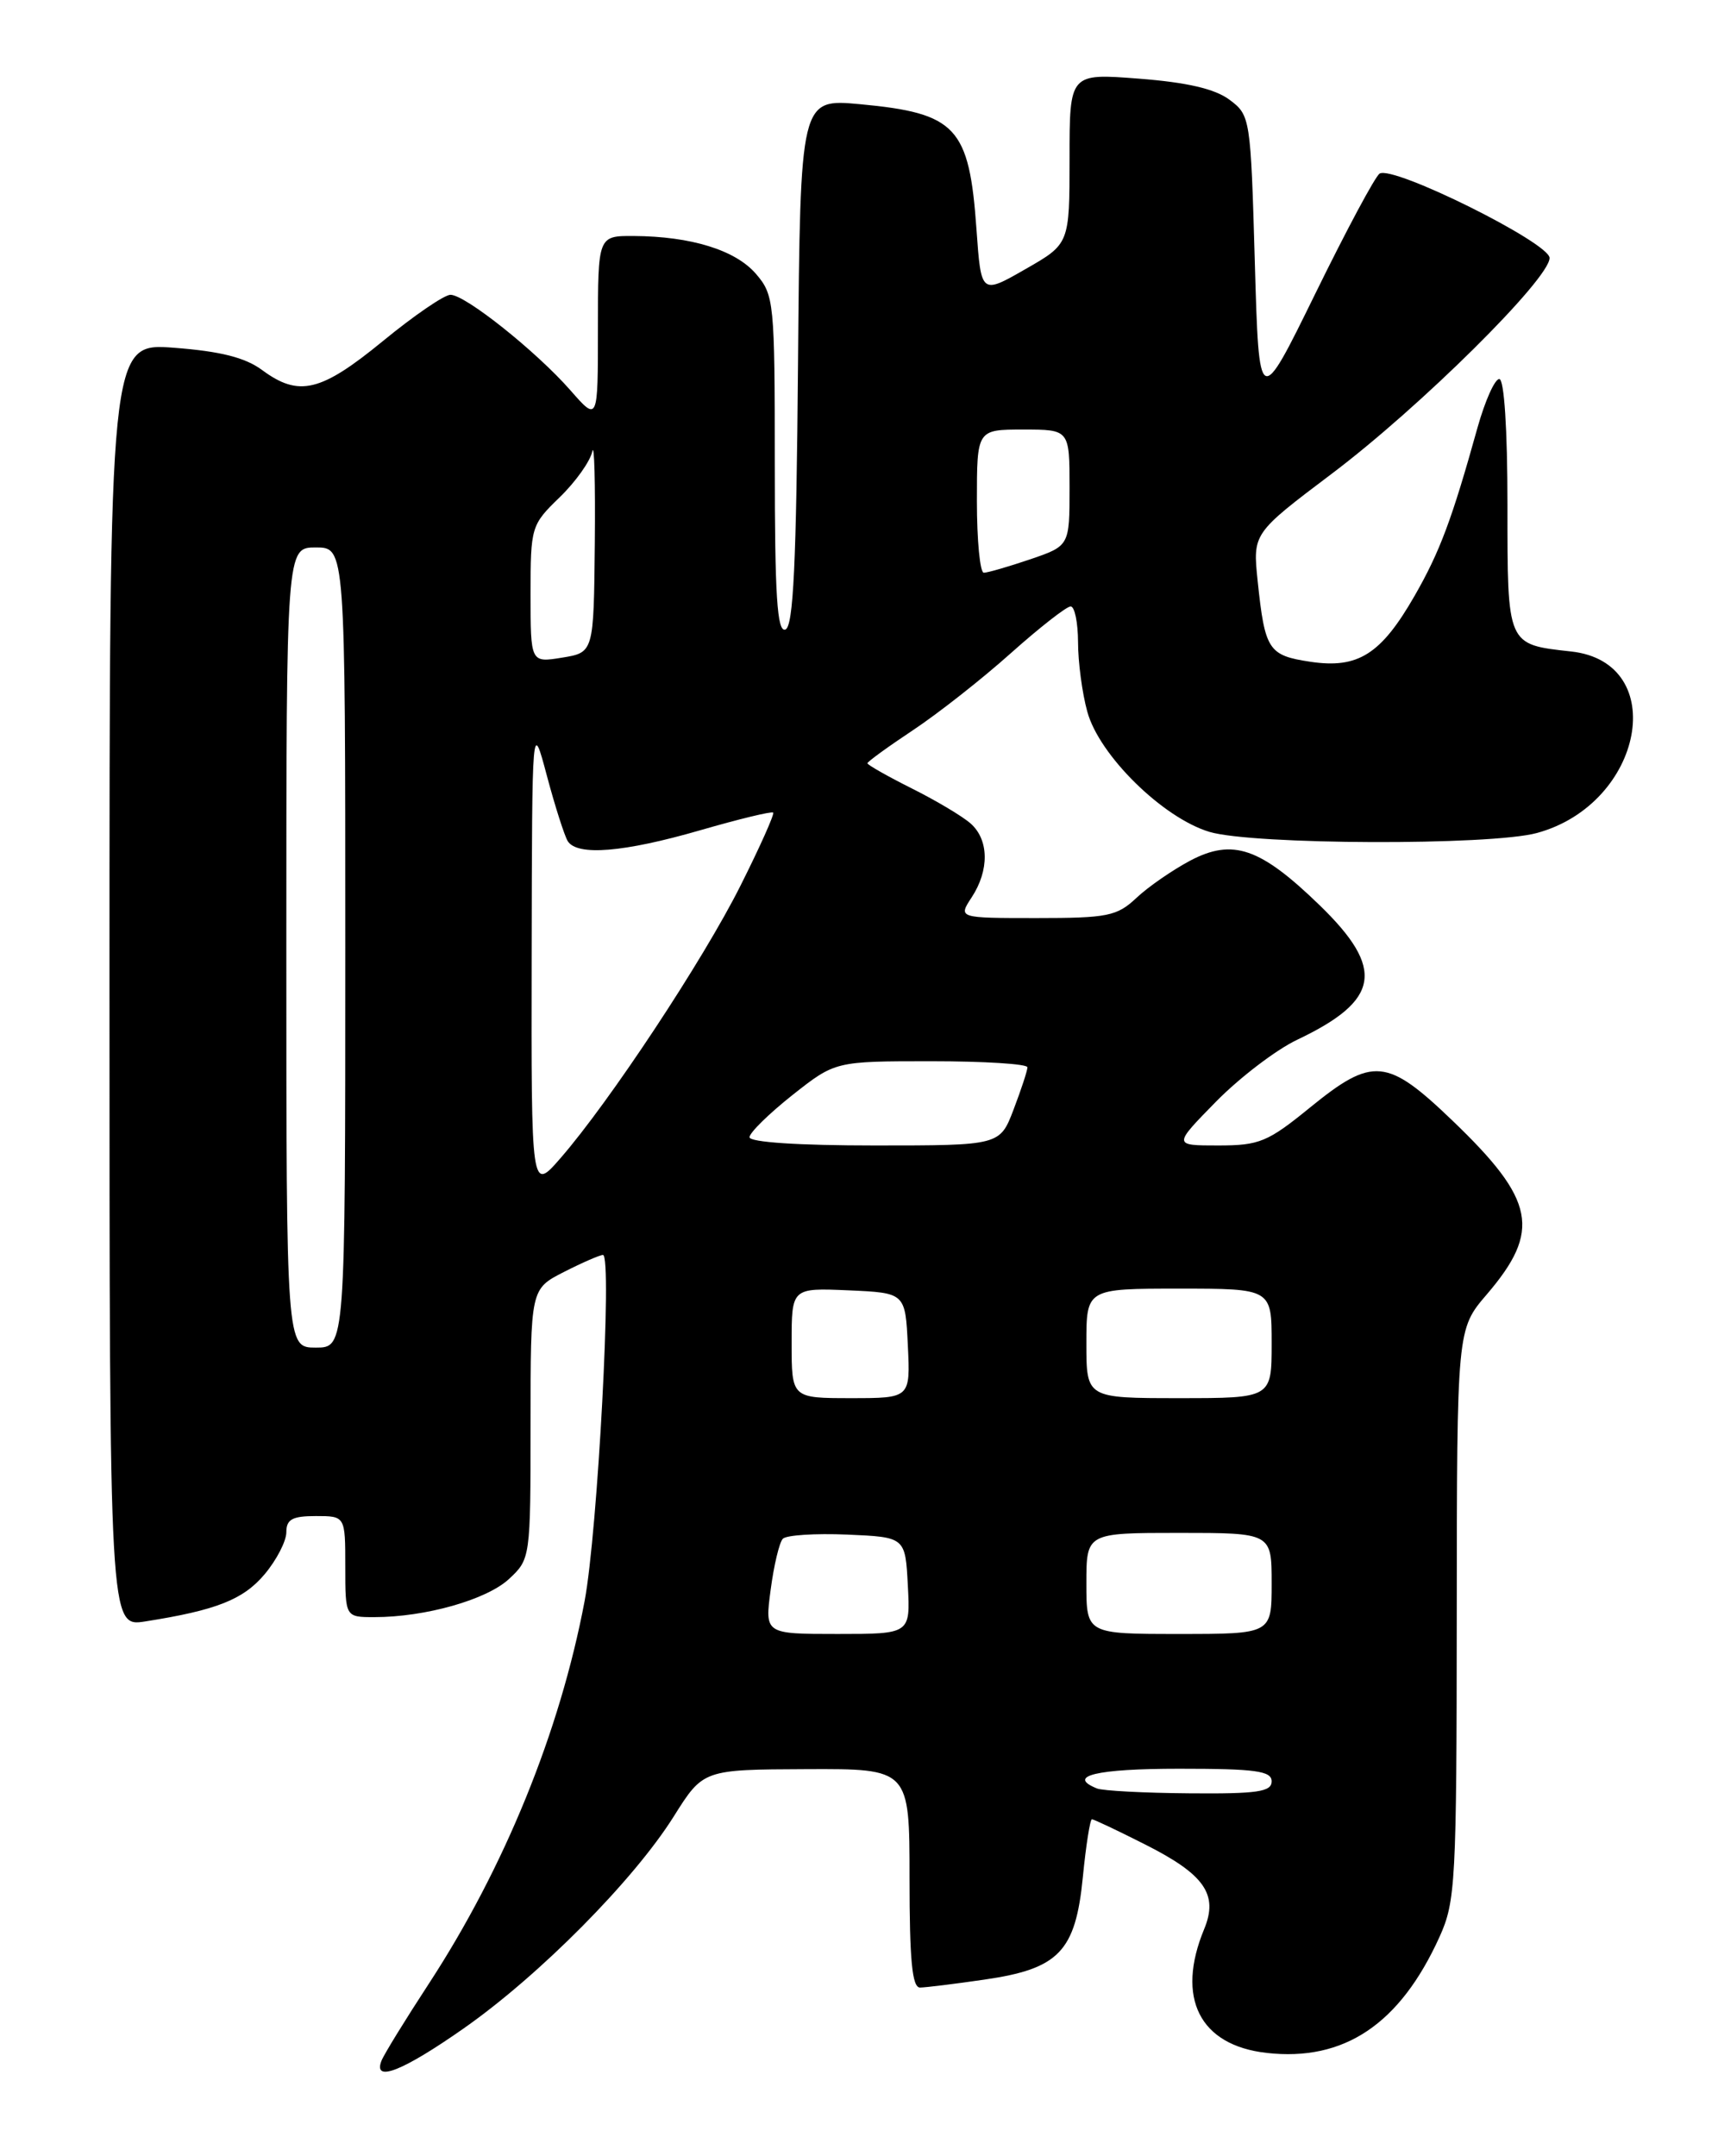 <?xml version="1.0" encoding="UTF-8" standalone="no"?>
<!DOCTYPE svg PUBLIC "-//W3C//DTD SVG 1.1//EN" "http://www.w3.org/Graphics/SVG/1.1/DTD/svg11.dtd" >
<svg xmlns="http://www.w3.org/2000/svg" xmlns:xlink="http://www.w3.org/1999/xlink" version="1.1" viewBox="0 0 204 256">
 <g >
 <path fill="currentColor"
d=" M 55.09 240.81 C 64.09 234.50 75.26 223.22 80.00 215.67 C 83.50 210.10 83.50 210.10 95.75 210.05 C 108.00 210.00 108.00 210.00 108.00 223.00 C 108.00 232.74 108.31 235.99 109.25 235.98 C 109.94 235.97 113.37 235.55 116.87 235.04 C 125.74 233.76 127.71 231.71 128.58 222.87 C 128.95 219.09 129.44 216.00 129.66 216.00 C 129.88 216.00 132.73 217.35 135.99 219.00 C 143.03 222.55 144.69 224.92 142.99 229.03 C 139.60 237.21 142.44 242.84 150.40 243.74 C 159.60 244.78 166.23 240.34 170.93 229.97 C 172.84 225.76 172.96 223.50 172.98 191.66 C 173.00 157.82 173.00 157.82 176.54 153.69 C 183.02 146.12 182.31 142.49 172.49 133.07 C 164.70 125.59 163.01 125.43 155.55 131.50 C 150.53 135.59 149.54 136.00 144.66 136.00 C 139.29 136.00 139.29 136.00 144.39 130.80 C 147.20 127.94 151.54 124.63 154.03 123.45 C 163.88 118.77 164.50 115.04 156.69 107.47 C 149.64 100.64 146.39 99.52 141.33 102.18 C 139.23 103.30 136.35 105.28 134.95 106.60 C 132.63 108.78 131.53 109.00 123.08 109.00 C 113.77 109.00 113.77 109.00 115.38 106.54 C 117.49 103.32 117.44 99.70 115.25 97.77 C 114.29 96.92 111.14 95.04 108.25 93.60 C 105.36 92.15 103.00 90.81 103.00 90.62 C 103.00 90.44 105.43 88.67 108.40 86.70 C 111.37 84.73 116.60 80.62 120.02 77.56 C 123.45 74.50 126.65 72.00 127.13 72.00 C 127.61 72.00 128.00 73.91 128.01 76.25 C 128.01 78.59 128.50 82.30 129.11 84.50 C 130.52 89.68 138.08 97.11 143.62 98.77 C 148.78 100.31 176.97 100.41 182.50 98.90 C 195.19 95.44 198.35 78.64 186.56 77.35 C 178.91 76.50 179.00 76.71 179.00 59.96 C 179.00 50.94 178.61 45.00 178.03 45.00 C 177.49 45.00 176.34 47.59 175.45 50.75 C 172.41 61.67 170.97 65.52 167.98 70.73 C 163.99 77.69 161.26 79.42 155.59 78.57 C 150.61 77.82 150.20 77.19 149.34 69.00 C 148.75 63.33 148.75 63.33 158.12 56.26 C 168.60 48.37 184.00 33.11 184.00 30.63 C 184.00 28.83 165.44 19.61 163.82 20.61 C 163.30 20.93 159.87 27.34 156.19 34.85 C 149.50 48.50 149.50 48.50 149.00 31.11 C 148.51 13.97 148.46 13.68 145.99 11.84 C 144.26 10.55 140.96 9.78 135.24 9.34 C 127.00 8.70 127.00 8.70 127.00 18.83 C 127.00 28.96 127.00 28.96 121.75 31.96 C 116.50 34.97 116.50 34.97 115.95 27.23 C 115.09 15.08 113.57 13.44 102.11 12.37 C 95.03 11.72 95.03 11.72 94.76 43.02 C 94.56 66.99 94.21 74.43 93.25 74.75 C 92.28 75.07 92.00 70.72 92.00 55.14 C 92.00 35.81 91.92 35.02 89.75 32.50 C 87.32 29.69 82.05 28.06 75.25 28.02 C 71.00 28.00 71.00 28.00 71.00 39.03 C 71.00 50.07 71.00 50.07 67.75 46.36 C 63.67 41.71 55.25 35.00 53.49 35.00 C 52.76 35.00 49.15 37.47 45.46 40.50 C 38.09 46.54 35.49 47.16 31.13 43.94 C 29.12 42.45 26.18 41.71 20.67 41.29 C 13.00 40.71 13.00 40.71 13.00 116.94 C 13.00 193.18 13.00 193.18 17.25 192.51 C 25.71 191.18 28.89 189.92 31.43 186.90 C 32.84 185.22 34.00 182.98 34.00 181.92 C 34.00 180.39 34.71 180.00 37.50 180.00 C 41.00 180.00 41.00 180.00 41.00 186.00 C 41.00 192.00 41.00 192.00 44.45 192.00 C 50.50 192.00 57.77 189.94 60.43 187.48 C 62.98 185.11 63.00 185.00 63.00 169.07 C 63.00 153.04 63.00 153.04 66.96 151.02 C 69.14 149.91 71.23 149.00 71.60 149.00 C 72.72 149.00 70.97 181.86 69.42 190.08 C 66.49 205.59 59.91 221.75 50.93 235.51 C 48.10 239.84 45.56 243.97 45.29 244.69 C 44.29 247.30 47.84 245.89 55.09 240.81 Z  M 130.25 212.34 C 126.60 210.86 130.19 210.00 140.00 210.00 C 149.11 210.00 151.00 210.26 151.00 211.50 C 151.00 212.74 149.29 212.99 141.25 212.92 C 135.89 212.88 130.94 212.62 130.25 212.34 Z  M 91.51 188.75 C 91.89 185.86 92.54 183.14 92.95 182.70 C 93.36 182.26 96.80 182.04 100.60 182.20 C 107.50 182.50 107.50 182.50 107.80 188.25 C 108.10 194.00 108.10 194.00 99.46 194.00 C 90.81 194.00 90.81 194.00 91.51 188.75 Z  M 129.00 188.00 C 129.00 182.00 129.00 182.00 140.00 182.00 C 151.00 182.00 151.00 182.00 151.00 188.00 C 151.00 194.00 151.00 194.00 140.00 194.00 C 129.00 194.00 129.00 194.00 129.00 188.00 Z  M 94.00 159.45 C 94.00 152.91 94.00 152.91 100.75 153.20 C 107.50 153.50 107.50 153.50 107.80 159.75 C 108.10 166.00 108.10 166.00 101.05 166.00 C 94.00 166.00 94.00 166.00 94.00 159.45 Z  M 129.00 159.50 C 129.00 153.00 129.00 153.00 140.00 153.00 C 151.00 153.00 151.00 153.00 151.00 159.50 C 151.00 166.00 151.00 166.00 140.00 166.00 C 129.00 166.00 129.00 166.00 129.00 159.50 Z  M 34.00 112.50 C 34.00 65.00 34.00 65.00 37.50 65.00 C 41.00 65.00 41.00 65.00 41.00 112.50 C 41.00 160.00 41.00 160.00 37.50 160.00 C 34.00 160.00 34.00 160.00 34.00 112.50 Z  M 63.13 113.50 C 63.18 85.50 63.18 85.50 64.94 92.11 C 65.91 95.75 67.03 99.23 67.41 99.86 C 68.52 101.66 74.07 101.20 83.13 98.58 C 87.73 97.25 91.63 96.30 91.81 96.48 C 91.98 96.65 90.24 100.55 87.93 105.15 C 83.50 113.99 72.38 130.81 66.56 137.50 C 63.08 141.50 63.08 141.50 63.13 113.50 Z  M 89.00 135.02 C 89.00 134.49 91.29 132.24 94.09 130.02 C 99.18 126.00 99.18 126.00 110.59 126.00 C 116.87 126.00 122.00 126.32 122.00 126.72 C 122.00 127.11 121.26 129.36 120.36 131.72 C 118.73 136.00 118.73 136.00 103.86 136.00 C 94.86 136.00 89.00 135.62 89.00 135.02 Z  M 63.00 70.54 C 63.00 62.56 63.07 62.32 66.45 59.05 C 68.35 57.21 70.09 54.76 70.33 53.60 C 70.57 52.45 70.70 57.34 70.63 64.48 C 70.50 77.47 70.50 77.47 66.75 78.08 C 63.00 78.69 63.00 78.69 63.00 70.54 Z  M 116.00 59.50 C 116.00 51.00 116.00 51.00 121.50 51.00 C 127.00 51.00 127.00 51.00 127.00 57.91 C 127.00 64.81 127.00 64.81 122.32 66.41 C 119.75 67.28 117.27 68.00 116.82 68.00 C 116.37 68.00 116.00 64.17 116.00 59.50 Z "/>
</g>
</svg>